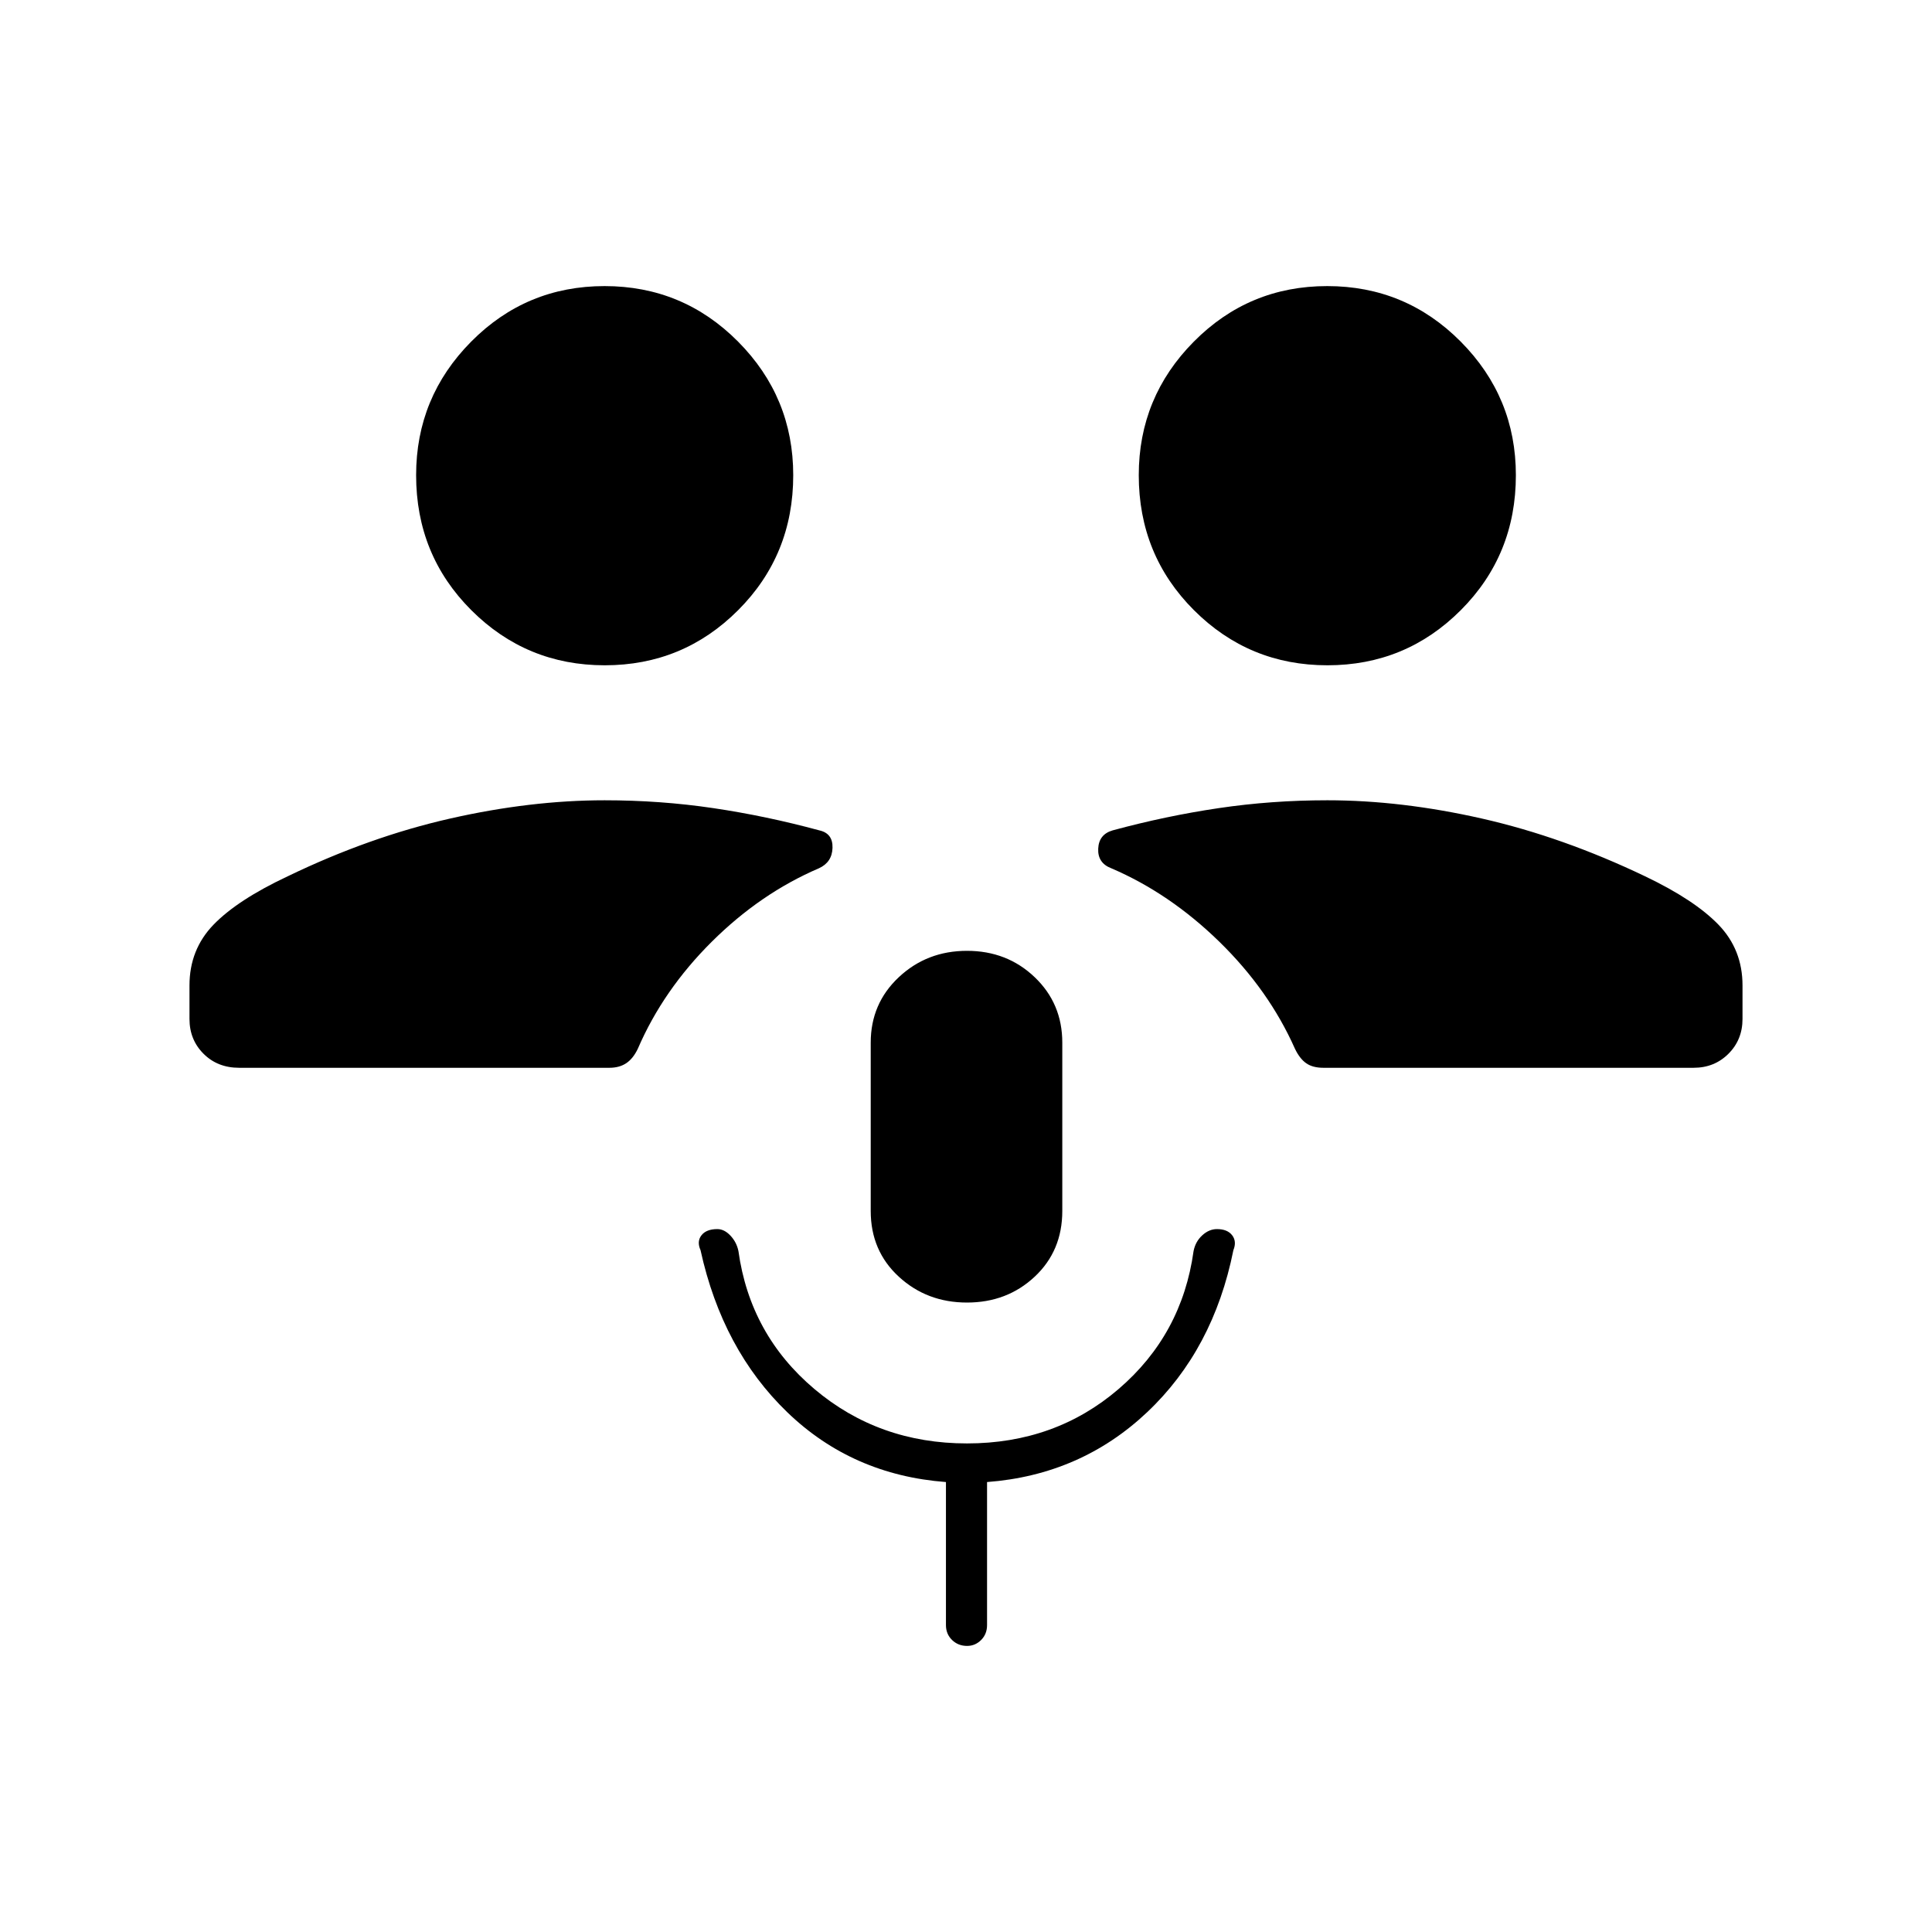 <svg xmlns="http://www.w3.org/2000/svg" height="20" viewBox="0 -960 960 960" width="20"><path d="M480.496-312.769q-19.919 0-33.881-12.846-13.961-12.846-13.961-32.654v-83.654q0-19.423 13.961-32.519 13.962-13.097 33.881-13.097 19.918 0 33.634 13.097 13.716 13.096 13.716 32.519v83.654q0 19.808-13.716 32.654-13.716 12.846-33.634 12.846Zm.004 70q43.808 0 75.308-27.019 31.5-27.02 37.269-68.558.924-4.724 4.312-7.824 3.388-3.099 7.303-3.099 5.212 0 7.568 3.077t.6 7.392q-9.898 49.416-42.879 80.55-32.981 31.135-79.519 34.673v71.077q0 4.451-2.938 7.399-2.937 2.947-6.988 2.947-4.436 0-7.467-2.947-3.031-2.948-3.031-7.399v-71.077q-46.538-3.538-78.827-34.673-32.288-31.134-43.12-80.55-1.937-4.315.467-7.392 2.403-3.077 7.894-3.077 3.46 0 6.517 3.259 3.057 3.26 3.954 7.664 5.769 41.538 37.769 68.558 32 27.019 75.808 27.019ZM118.808-429.423q-10.704 0-17.679-6.975-6.975-6.975-6.975-17.294v-16.654q0-17.808 11.923-30.154t36.884-24.077q40.539-19.577 80.616-28.673 40.077-9.096 76.884-9.096 27.677 0 53.996 3.904 26.32 3.903 52.697 11.057 6.73 1.5 6.519 8.673-.212 7.173-6.756 10.154-29.033 12.443-53.225 36.481-24.192 24.039-36.76 53.193-2.355 4.923-5.771 7.192t-8.354 2.269H118.808Zm538.769 0q-5.322 0-8.545-2.269-3.224-2.269-5.579-7.192-12.953-29.154-37.587-53.193-24.635-24.038-53.668-36.481-6.813-2.596-6.506-9.711.308-7.116 7.154-9.116 26.377-7.154 52.697-11.057 26.319-3.904 53.996-3.904 36.807 0 76.884 9.096t81 28.673q24.577 11.731 36.5 24.077 11.923 12.346 11.923 30.154v16.654q0 10.319-6.975 17.294t-17.294 6.975h-184Zm-357.07-200q-38.93 0-66.334-27.404-27.404-27.404-27.404-67.058 0-38.769 27.359-66.365 27.358-27.596 66.288-27.596 38.93 0 66.334 27.596 27.404 27.596 27.404 66.365 0 39.654-27.359 67.058-27.358 27.404-66.288 27.404Zm359.077 0q-38.93 0-66.334-27.404-27.404-27.404-27.404-67.058 0-38.769 27.359-66.365 27.358-27.596 66.288-27.596 38.93 0 66.334 27.596 27.404 27.596 27.404 66.365 0 39.654-27.359 67.058-27.358 27.404-66.288 27.404Z"/></svg>